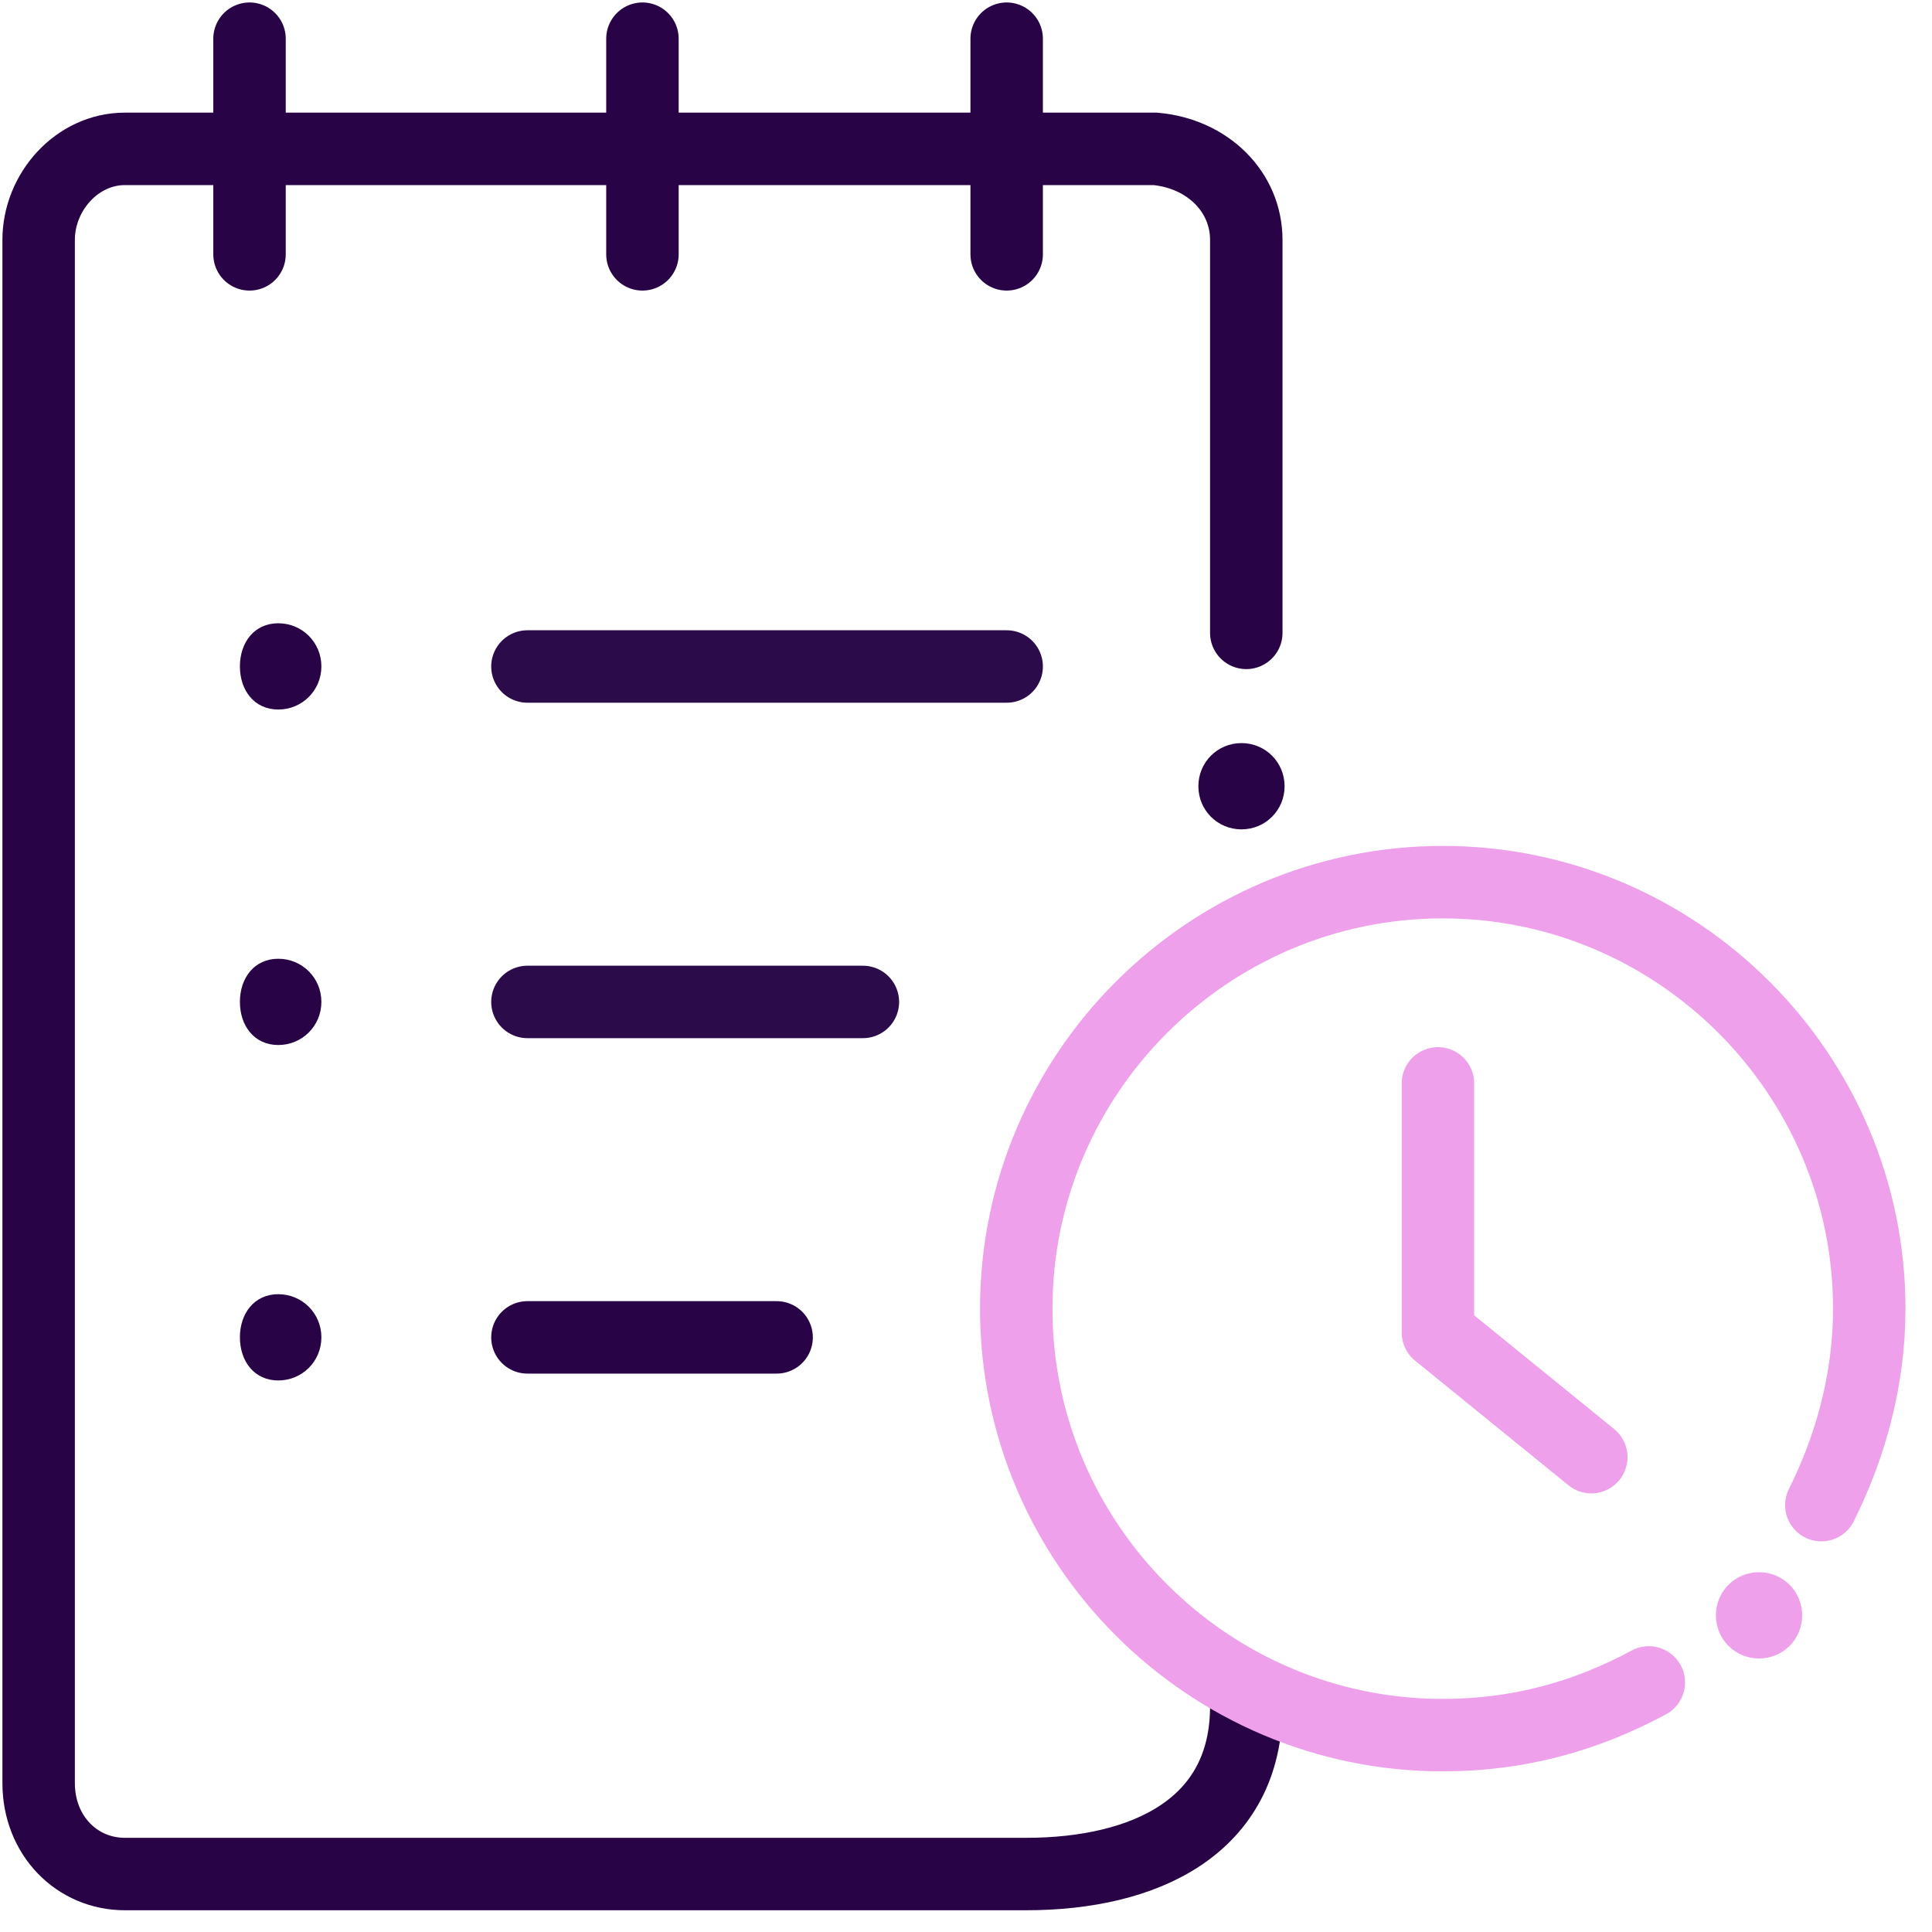 <svg width="40" height="40" viewBox="0 0 40 40" fill="none" xmlns="http://www.w3.org/2000/svg">
<g clip-path="url(#clip0_24916_7144)">
<path d="M25.803 35.328C25.803 37.808 23.719 38.8 21.239 38.8H2.586C1.594 38.8 0.8 38.006 0.8 36.915V4.967C0.8 3.975 1.594 3.082 2.586 3.082H23.918C25.009 3.181 25.803 3.975 25.803 4.967V13.103" stroke="#280446" stroke-width="1.5" stroke-miterlimit="10" stroke-linecap="round"/>
<path d="M10.92 13.799H20.842" stroke="#2C0B4A" stroke-width="1.5" stroke-miterlimit="10" stroke-linecap="round" stroke-linejoin="round"/>
<path d="M10.92 20.744H17.865" stroke="#2C0B4A" stroke-width="1.5" stroke-miterlimit="10" stroke-linecap="round" stroke-linejoin="round"/>
<path d="M10.92 27.689H16.079" stroke="#280446" stroke-width="1.5" stroke-miterlimit="10" stroke-linecap="round" stroke-linejoin="round"/>
<path d="M20.842 5.266V0.801" stroke="#280446" stroke-width="1.5" stroke-miterlimit="10" stroke-linecap="round" stroke-linejoin="round"/>
<path d="M13.301 5.266V0.801" stroke="#280446" stroke-width="1.5" stroke-miterlimit="10" stroke-linecap="round" stroke-linejoin="round"/>
<path d="M5.166 5.266V0.801" stroke="#280446" stroke-width="1.5" stroke-miterlimit="10" stroke-linecap="round" stroke-linejoin="round"/>
<path d="M5.761 28.581C6.257 28.581 6.654 28.184 6.654 27.688C6.654 27.192 6.257 26.795 5.761 26.795C5.265 26.795 4.967 27.192 4.967 27.688C4.967 28.184 5.265 28.581 5.761 28.581Z" fill="#280446"/>
<path d="M5.761 21.636C6.257 21.636 6.654 21.239 6.654 20.743C6.654 20.247 6.257 19.85 5.761 19.85C5.265 19.85 4.967 20.247 4.967 20.743C4.967 21.239 5.265 21.636 5.761 21.636Z" fill="#280446"/>
<path d="M5.761 14.69C6.257 14.69 6.654 14.293 6.654 13.797C6.654 13.301 6.257 12.904 5.761 12.904C5.265 12.904 4.967 13.301 4.967 13.797C4.967 14.293 5.265 14.69 5.761 14.69Z" fill="#280446"/>
<path d="M25.703 17.171C26.2 17.171 26.596 16.774 26.596 16.278C26.596 15.782 26.2 15.385 25.703 15.385C25.207 15.385 24.811 15.782 24.811 16.278C24.811 16.774 25.207 17.171 25.703 17.171Z" fill="#280446"/>
<path d="M36.419 34.337C36.915 34.337 37.312 33.94 37.312 33.444C37.312 32.948 36.915 32.551 36.419 32.551C35.923 32.551 35.526 32.948 35.526 33.444C35.526 33.94 35.923 34.337 36.419 34.337Z" fill="#EFA0EB"/>
<path d="M34.137 34.833C32.847 35.527 31.458 35.924 29.871 35.924C25.009 35.924 21.04 31.956 21.04 27.094C21.04 22.232 25.009 18.264 29.871 18.264C34.732 18.264 38.701 22.232 38.701 27.094C38.701 28.582 38.304 29.971 37.709 31.162" stroke="#EFA0EB" stroke-width="1.5" stroke-miterlimit="10" stroke-linecap="round"/>
<path d="M29.771 22.43V27.589L32.946 30.169" stroke="#EFA0EB" stroke-width="1.5" stroke-miterlimit="10" stroke-linecap="round" stroke-linejoin="round"/>
</g>
<defs>
<clipPath id="clip0_24916_7144">
<rect width="40" height="40" fill="white"/>
</clipPath>
</defs>
</svg>
